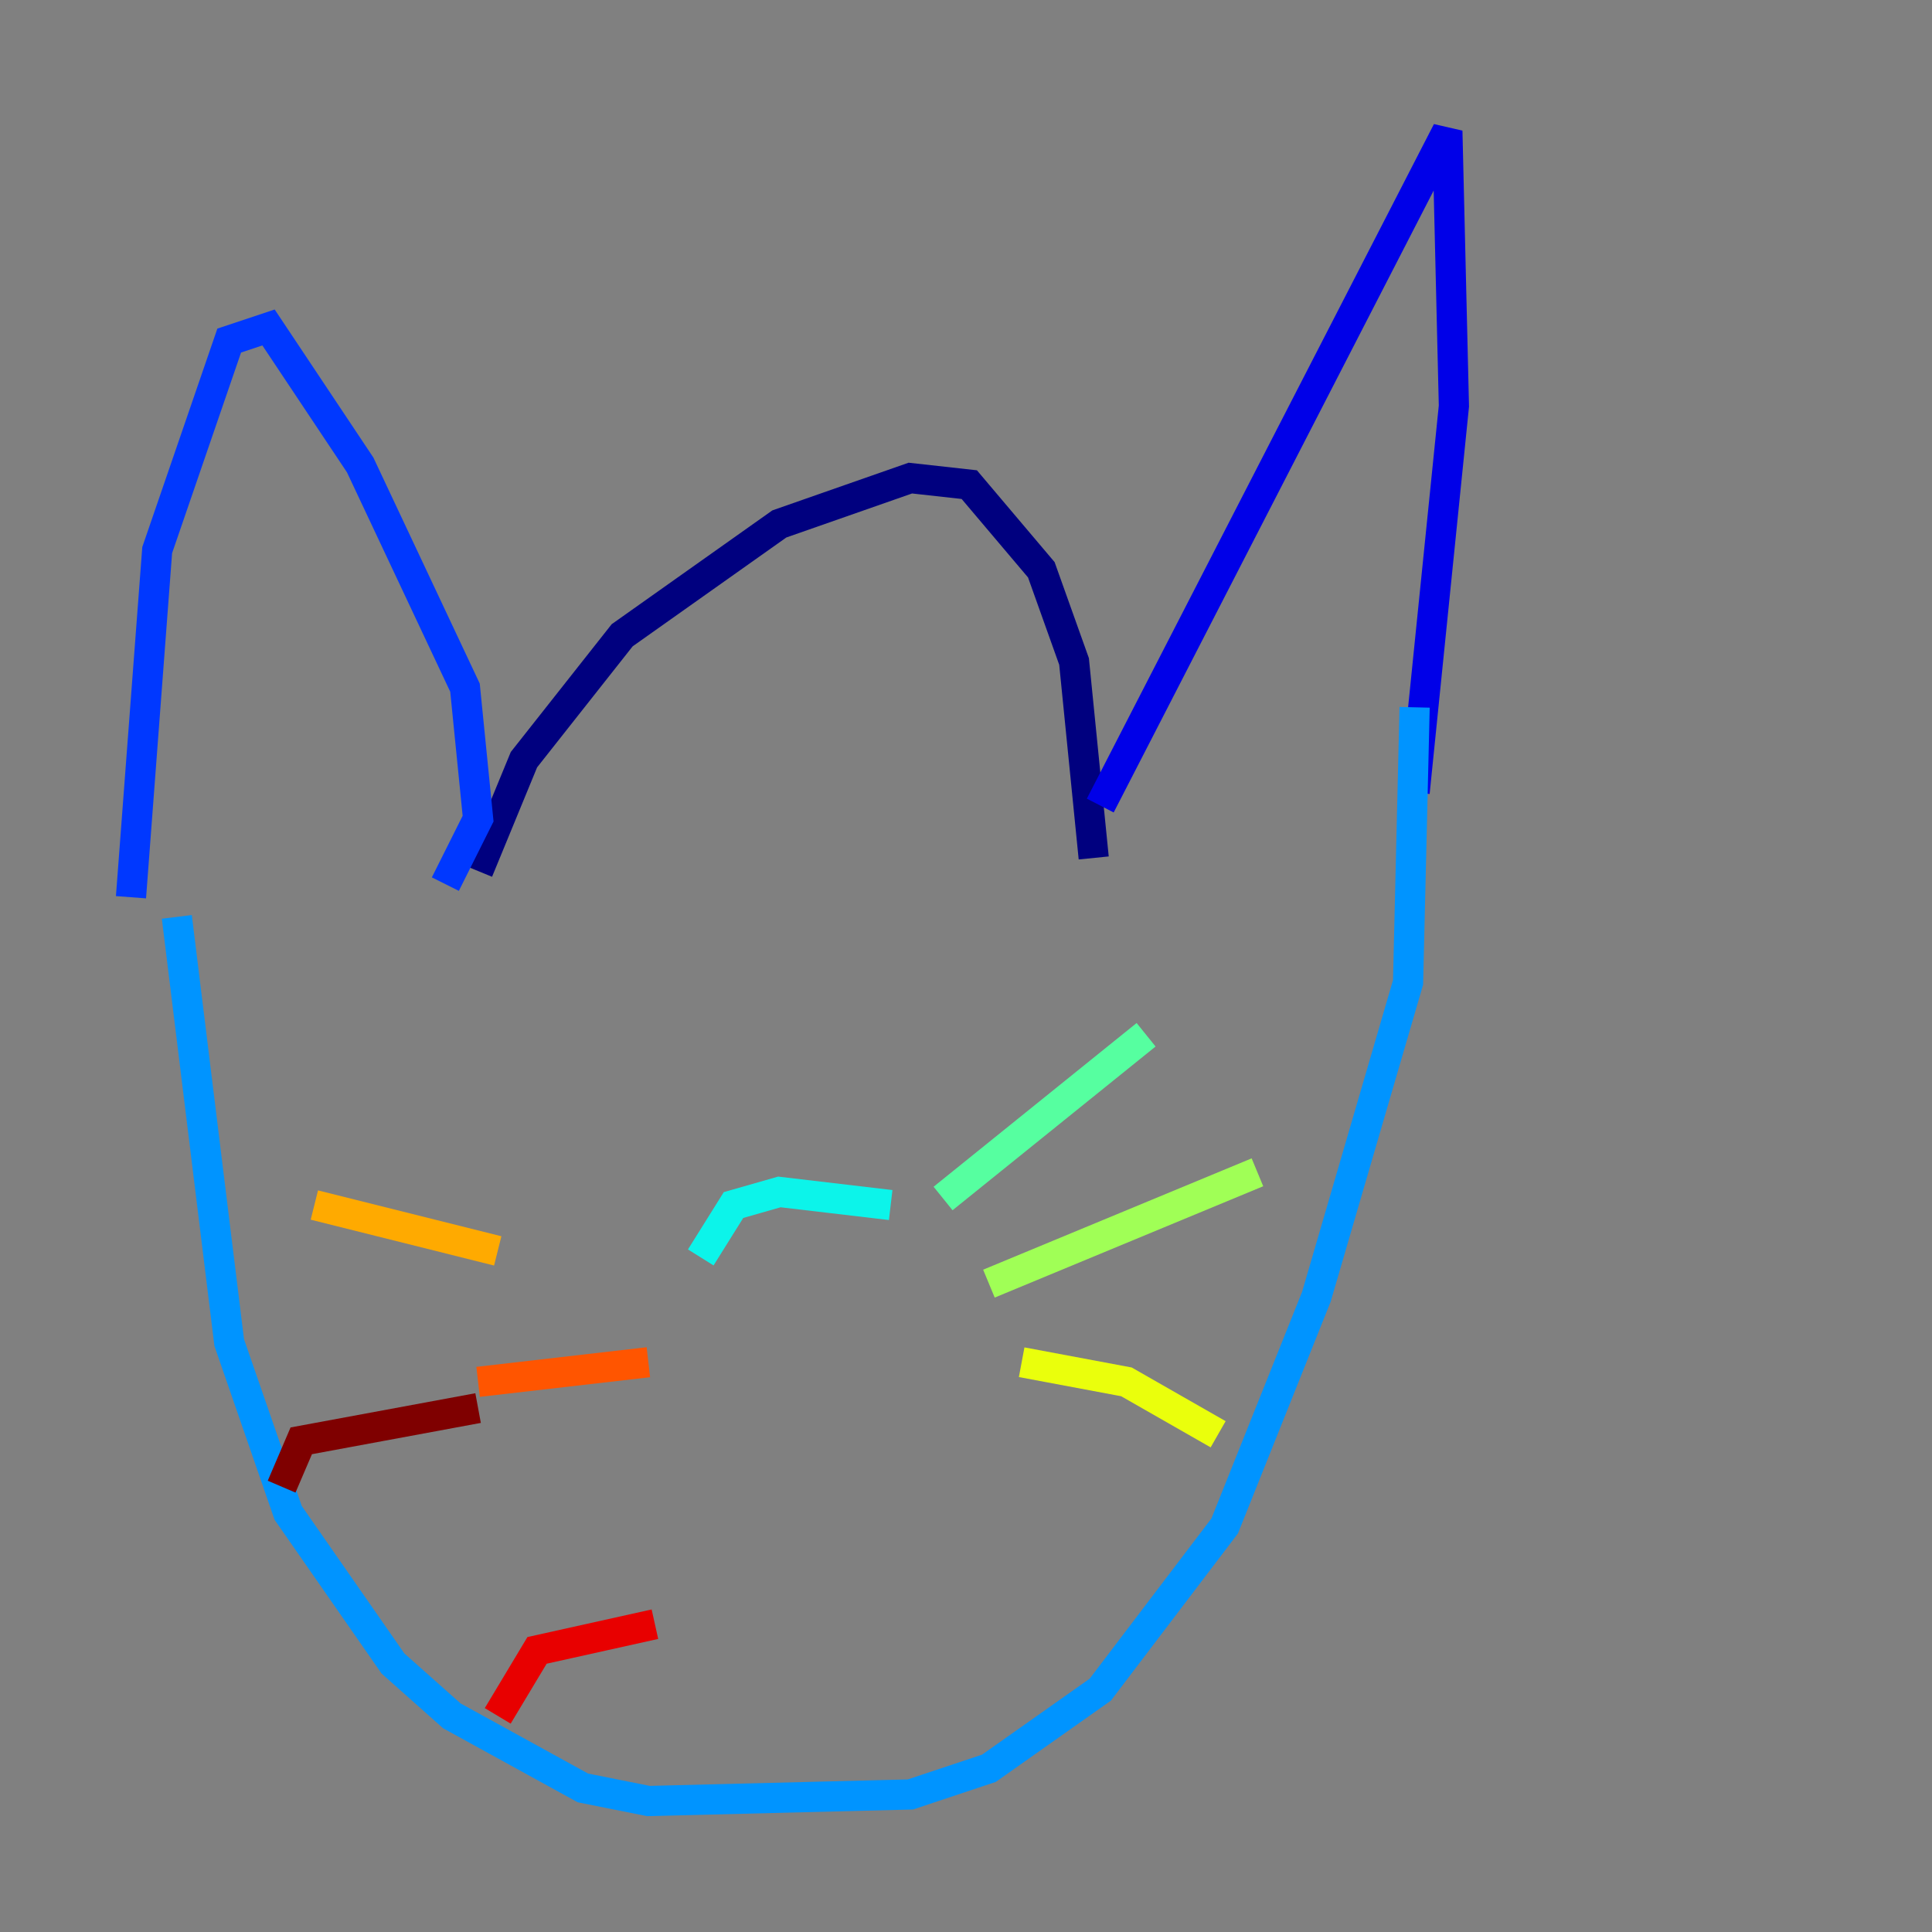 <?xml version="1.0" encoding="utf-8" ?>
<svg baseProfile="tiny" height="128" version="1.2" viewBox="0,0,128,128" width="128" xmlns="http://www.w3.org/2000/svg" xmlns:ev="http://www.w3.org/2001/xml-events" xmlns:xlink="http://www.w3.org/1999/xlink"><rect x="0" y="0" width="128" height="128" fill="#808080" stroke="none"/><defs /><polyline fill="none" points="31.675,57.709 34.712,50.332 41.22,42.088 51.634,34.712 60.312,31.675 64.217,32.108 68.99,37.749 71.159,43.824 72.461,56.841" stroke="#00007f" stroke-width="2" /><polyline fill="none" points="72.895,53.37 95.891,8.678 96.325,26.902 93.722,52.502" stroke="#0000e8" stroke-width="2" /><polyline fill="none" points="29.505,58.576 31.675,54.237 30.807,45.559 23.864,30.807 17.79,21.695 15.186,22.563 10.414,36.447 8.678,59.444" stroke="#0038ff" stroke-width="2" /><polyline fill="none" points="11.715,60.746 15.186,88.949 19.091,100.231 26.034,110.21 29.939,113.681 38.617,118.454 42.956,119.322 60.312,118.888 65.519,117.153 72.895,111.946 81.139,101.098 87.214,85.912 93.288,65.085 93.722,46.861" stroke="#0094ff" stroke-width="2" /><polyline fill="none" points="46.427,83.308 48.597,79.837 51.634,78.969 59.01,79.837" stroke="#0cf4ea" stroke-width="2" /><polyline fill="none" points="62.481,79.403 75.932,68.556" stroke="#56ffa0" stroke-width="2" /><polyline fill="none" points="65.519,85.044 83.308,77.668" stroke="#a0ff56" stroke-width="2" /><polyline fill="none" points="67.688,90.251 74.63,91.552 80.705,95.024" stroke="#eaff0c" stroke-width="2" /><polyline fill="none" points="32.976,82.875 20.827,79.837" stroke="#ffaa00" stroke-width="2" /><polyline fill="none" points="42.956,90.251 31.675,91.552" stroke="#ff5500" stroke-width="2" /><polyline fill="none" points="43.39,107.607 35.58,109.342 32.976,113.681" stroke="#e80000" stroke-width="2" /><polyline fill="none" points="31.675,93.288 19.959,95.458 18.658,98.495" stroke="#7f0000" stroke-width="2" /></svg>
